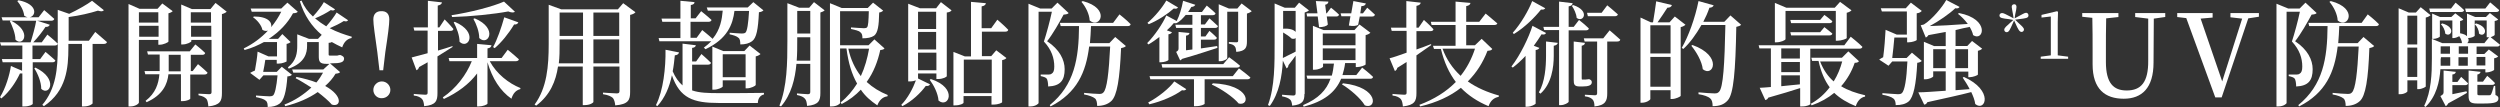 <?xml version="1.0" encoding="utf-8"?>
<!-- Generator: Adobe Illustrator 26.0.3, SVG Export Plug-In . SVG Version: 6.00 Build 0)  -->
<svg version="1.1" id="head-about.svg" xmlns="http://www.w3.org/2000/svg" xmlns:xlink="http://www.w3.org/1999/xlink" x="0px"
	 y="0px" viewBox="0 0 939.5 40.2" style="enable-background:new 0 0 939.5 40.2;" xml:space="preserve">
<rect x="0" y="0" width="939.5" height="40.2" fill="#333333" stroke="none"/>
<style type="text/css">
	.st0{fill:#FFFFFF;}
</style>
<g>
	<path class="st0" d="M12.3,23.5v15.5c0,0.3-1.2,1-3.2,1H8.4V27.6c-0.2,0-0.5,0-0.9,0c-1.4,3-3.8,6.8-7,9.4L0,36.5
		c2.1-3.3,3.6-8.3,4.1-11.7l4.2,1.8v-3.2H1l-0.3-1.2h7.7v-5.1h-8L0,15.9h11.5c0.8-2.5,1.7-5.7,2.1-8.1H4.2c8.1,4.1,4.4,10,1.6,7.1
		c0-2.3-1.2-5.1-2.1-7l0.4-0.2H1L0.6,6.5h9.8c-0.4-0.1-0.9-0.3-1.3-0.6C8.9,4,7.7,1.8,6.5,0.4L7,0.1c7.4,1.5,6.6,6,4.1,6.4h3.4
		l2.1-2.7c0,0,2.3,1.9,3.8,3.3c-0.1,0.5-0.6,0.7-1.2,0.7h-5.2l4.7,1.5c-0.2,0.5-0.7,0.9-1.6,0.8c-1.1,1.7-2.8,3.9-4.6,5.8h3.2
		l2.1-2.9c0,0,2.5,2,3.9,3.4c-0.1,0.5-0.5,0.7-1.1,0.7h-8.4v5.1h2.9l2-2.7c0,0,2.3,1.9,3.7,3.2c-0.1,0.5-0.5,0.7-1.1,0.7H12.3z
		 M13.3,25.4c8.8,4.2,5.3,10.9,2.2,8c0-2.6-1.3-5.7-2.6-7.7L13.3,25.4z M35.8,12c0,0,2.7,2.3,4.4,3.8c-0.1,0.5-0.6,0.7-1.2,0.7h-4.2
		v22.3c0,0.3-1.3,1.2-3.3,1.2h-0.7V16.5h-5.1V18c0,7.4-0.7,16.2-9.2,21.9l-0.6-0.5c5.2-6.1,5.8-13.8,5.8-21.5V3.7l4.3,1.5
		c3.2-1.5,6.7-3.5,8.6-4.9l4.4,3.5C38.8,4.3,38,4.4,36.8,4c-2.8,0.9-7,1.9-11,2.4v8.9h7.6L35.8,12z"/>
	<path class="st0" d="M52.2,15v23.5c0,0.5-1.4,1.5-3.2,1.5h-0.7V1.5l4.1,1.8h6.8l1.8-2l3.9,2.9c-0.3,0.3-0.8,0.6-1.6,0.8v10.6
		c0,0.3-1.9,1.2-3.2,1.2h-0.6V15H52.2z M52.2,4.6v3.9h7.3V4.6H52.2z M59.6,13.8V9.7h-7.3v4.1H59.6z M71.5,27.9v9.2
		c0,0.2-1.2,0.9-2.9,0.9h-0.6V27.9h-4.7c-0.4,3.7-2.1,7.8-8.2,10.5l-0.4-0.5c3.8-2.9,4.9-6.5,5.2-10h-5.3l-0.3-1.2h5.7
		c0-0.5,0-1,0-1.5v-4.7h-4.4l-0.3-1.2h16l2.1-2.6c0,0,2.3,1.8,3.7,3.2c-0.1,0.5-0.5,0.7-1.1,0.7h-4.3v6.1h0.7l2-2.6
		c0,0,2.2,1.8,3.6,3.2c-0.1,0.5-0.6,0.7-1.2,0.7H71.5z M67.9,26.7v-6.1h-4.5v4.7c0,0.5,0,0.9,0,1.5H67.9z M85.2,4.4
		c-0.3,0.3-1,0.7-1.8,0.9V35c0,2.9-0.6,4.5-5.1,5c-0.1-1.2-0.3-2.3-0.7-2.8c-0.6-0.6-1.3-1.1-3-1.4v-0.6c0,0,3.3,0.2,4,0.2
		s0.9-0.3,0.9-0.8V15h-7.6v0.5c0,0.3-1.7,1.2-3.2,1.2h-0.6v-15l4,1.7h7l1.9-2.3L85.2,4.4z M71.7,4.6v3.9h7.6V4.6H71.7z M79.4,13.8
		V9.7h-7.6v4.1H79.4z"/>
	<path class="st0" d="M109.7,28.1c-0.3,0.3-0.8,0.6-1.7,0.6c-0.4,5.8-1.3,9.1-3,10.3c-1.1,0.8-2.6,1.2-4.4,1.2c0-1-0.1-2-0.8-2.4
		c-0.6-0.6-2.1-1-3.6-1.3v-0.6c1.6,0.1,4.3,0.3,5.1,0.3c0.6,0,1-0.1,1.3-0.3c0.7-0.6,1.3-3.2,1.7-7.6H99L97.5,30l-3.5-2.6
		c0.5-0.3,1.1-0.6,1.8-0.9c0.4-2.1,0.9-5.3,1-7.1l4.1,1.8h3.2v-5.4h-4.9c-2.2,1.2-4.6,2.3-7.3,3l-0.3-0.6c3.5-1.7,6.6-4,9.1-6.7
		c-0.6,0.2-1.3,0.2-2.1-0.3c-0.3-1.7-2-3.7-3.5-4.7l0.3-0.3c5.5,0,6.9,2.3,6.5,4c1.5-1.8,2.8-3.8,3.8-5.8H94.6l-0.4-1.2h11.5
		l2.3-2.2l3.9,3.4c-0.3,0.4-0.7,0.5-1.8,0.6c-2,3.7-5,6.9-9.1,9.6h3.5l1.6-1.8l3.1,3c-0.3,0.3-0.9,0.6-1.5,0.7v6.6
		c-0.1,0.1-1.6,0.8-3,0.8H104v-1.4h-4.3c-0.2,1.4-0.5,3.1-0.8,4.5h5.1l1.9-1.9L109.7,28.1z M130.8,7.6c-0.3,0.4-0.6,0.6-1.6,0.3
		c-1.4,0.9-3.4,1.9-5.3,2.7c2.6,1.4,5.5,2.4,8.3,3.2l-0.1,0.5c-1.7,0.3-2.9,1.6-3.5,3.5c-1.4-0.6-2.6-1.3-3.9-2
		c-0.3,0.2-0.7,0.3-1.2,0.3v4.3c0,0.4,0.1,0.5,0.6,0.5h1c0.3,0,0.7,0,0.9,0h0.6c0.2,0,0.6-0.1,0.8-0.2h0.4l0.2,0
		c0.9,0.4,1.3,0.7,1.3,1.3c0,1.4-1.3,1.8-4.8,1.8h-0.5l3.8,3.3c-0.3,0.4-0.8,0.5-1.7,0.6c-1,1.7-2.3,3.2-3.9,4.6
		c6.9,3.8,5.9,8.1,2.5,7c-1.2-1.4-3.2-3.1-5.3-4.7c-3.3,2.3-7.4,4.1-12.2,5.3l-0.3-0.6c3.9-1.5,7.3-3.8,10.1-6.4
		c-2.1-1.3-4.1-2.6-5.9-3.5l0.3-0.5c2.9,0.6,5.5,1.3,7.5,2.1c1-1.2,1.8-2.4,2.5-3.7h-11.2l-0.4-1.2h11.7l2.3-2.1h-1.1
		c-2.6,0-2.9-0.9-2.9-2.9v-5.3h-4.4v1.4c0,2.6-0.7,6.4-6.9,8.6l-0.3-0.5c3.2-2.5,3.5-5.5,3.5-8.1v-4.3l4.4,1.7h3.4l1.4-1.5
		c-3.7-3.1-6.6-7.3-8.2-12.6l0.6-0.3c1,2.3,2.4,4.3,4.3,6c1.6-1.7,3.3-3.9,4.1-5.4l4.2,2.7c-0.3,0.4-0.6,0.6-1.6,0.3
		c-1.5,1-3.7,2.2-5.9,3.1c1.3,1.1,2.7,2.1,4.2,3c1.5-1.7,3.1-3.8,3.9-5.2L130.8,7.6z"/>
	<path class="st0" d="M140.3,33.8c0-1.7,1.4-3.2,3.2-3.2c1.8,0,3.2,1.5,3.2,3.2s-1.4,3.1-3.2,3.1C141.7,37,140.3,35.5,140.3,33.8z
		 M146.3,7.3c0,2-0.5,5.8-1.5,12.3l-0.8,6.8h-1.4l-0.8-6.8c-0.9-6.5-1.5-10.3-1.5-12.3c0-2.1,1.2-3.1,2.9-3.1
		C145.2,4.1,146.3,5.2,146.3,7.3z"/>
	<path class="st0" d="M170,17.7c-1.5,0.9-3.4,2.1-5.6,3.5v13.8c0,2.9-0.6,4.5-5,4.9c-0.1-1.2-0.3-2.1-0.8-2.7
		c-0.6-0.6-1.4-1.1-3.1-1.3v-0.6c0,0,3.5,0.3,4.3,0.3c0.7,0,0.9-0.2,0.9-0.8V23.4c-1,0.6-2.1,1.2-3.2,1.8c-0.2,0.6-0.5,1-1,1.2
		l-1.8-4.8c1.2-0.3,3.4-0.9,6-1.6v-8.5h-5l-0.3-1.2h5.4v-10l5.3,0.6c-0.1,0.6-0.6,1-1.6,1.2v8.2h0.6l2-3c0,0,2.1,2.1,3.3,3.6
		c-0.1,0.5-0.5,0.7-1.1,0.7h-4.7v7.4c1.8-0.5,3.6-1.1,5.5-1.7L170,17.7z M184.1,23.1c2.5,4.6,7,8.2,11.5,10l-0.1,0.4
		c-1.6,0.4-2.7,1.6-3.3,3.6c-4.2-2.9-7.2-7.6-9-13.7v15.5c0,0.4-1.8,1.1-3.2,1.1h-0.7V27.6c-3,4-7.3,7.2-12.5,9.6l-0.4-0.6
		c5-3.4,8.8-8.4,10.9-13.6h-8.4l-0.3-1.2h10.7v-5.3l5.4,0.5c-0.1,0.6-0.4,1-1.5,1.2v3.6h5.3l2.3-3.1c0,0,2.6,2.1,4.2,3.6
		c-0.1,0.5-0.6,0.7-1.2,0.7H184.1z M193.5,4.4c-0.4,0.4-1.3,0.4-2.5-0.1c-5.3,1-13.9,1.9-21.1,2.1l-0.2-0.7c6.8-1,15.4-3.2,19.7-5.1
		L193.5,4.4z M170.9,8.2c9.1,3.9,5,10.6,1.8,7.5c0-2.4-1.1-5.3-2.2-7.3L170.9,8.2z M178.4,6.9c9,3.8,5,10.6,1.7,7.4
		c0-2.4-1.1-5.3-2.2-7.2L178.4,6.9z M185.3,17.7c1.5-2.7,3.1-7.2,4.2-11.2l5.3,1.9c-0.2,0.5-0.7,0.9-1.6,0.8
		c-2.1,3.5-4.8,6.8-7.3,8.9L185.3,17.7z"/>
	<path class="st0" d="M238.8,4.6c-0.3,0.4-1,0.8-2,1v29c0,2.9-0.6,4.6-5.6,5c-0.1-1.2-0.4-2.2-0.9-2.8c-0.7-0.6-1.7-1.1-3.7-1.4
		v-0.6c0,0,4.3,0.3,5.2,0.3c0.8,0,1-0.3,1-0.9V25H223v13.3c0,0.3-1.2,1.2-3.3,1.2h-0.7V25h-9.3c-0.8,5.4-2.9,10.7-8.2,14.7l-0.6-0.4
		c4.7-6.4,5.3-14.6,5.3-22.7V1.8l4.7,1.7h21.3l2-2.3L238.8,4.6z M219.1,23.8v-9h-8.8v1.9c0,2.3,0,4.7-0.3,7.1H219.1z M210.3,4.7v8.8
		h8.8V4.7H210.3z M223,4.7v8.8h9.7V4.7H223z M232.7,23.8v-9H223v9H232.7z"/>
	<path class="st0" d="M260.2,34c2.6,0.9,5.9,1,10,1c3.8,0,12.9,0,16.9-0.1v0.6c-1.5,0.3-2.3,1.7-2.3,3.2h-14.7
		c-9.6,0-14.6-1.8-17.6-10.4c-0.9,4.3-2.6,8.5-5.5,11.6l-0.5-0.4c2.8-5.5,3.7-14.1,3.6-20.8l5.1,1c-0.2,0.6-0.6,1-1.6,1.1
		c-0.2,1.9-0.4,4-0.8,6c1,2.3,2.2,4,3.7,5.3V16.4l5,0.6c-0.1,0.5-0.4,0.9-1.4,1v5.1h1.5l2-2.8c0,0,2.3,2,3.6,3.3
		c-0.1,0.5-0.6,0.7-1.2,0.7h-5.9V34z M255.7,14.2v-6h-6.8l-0.3-1.2h7.1V0.3l5.3,0.5c0,0.6-0.4,0.9-1.4,1.1v5h1.8l2.1-2.7
		c0,0,2.4,1.9,3.9,3.3c-0.1,0.5-0.6,0.7-1.2,0.7h-6.7v6h2.3l2.1-2.9c0,0,2.4,1.9,3.9,3.3c2.9-3.5,3.5-7.3,3.8-10.6h-5.6l-0.4-1.2
		h15.4l2.1-2l3.8,3.1c-0.3,0.3-0.8,0.6-1.7,0.7c-0.3,6.4-0.9,9.7-2.6,10.9c-1.1,0.8-2.5,1.2-4.4,1.2c0-1.1-0.1-2.1-0.7-2.5
		c-0.6-0.6-1.9-1-3.3-1.3v-0.6c1.4,0.1,3.8,0.3,4.6,0.3c0.7,0,1-0.1,1.3-0.3c0.7-0.6,1.1-3.4,1.4-8.2h-5.5
		c-0.6,5-2.6,10.5-10.9,14.4l-0.6-0.6c1.1-0.8,2-1.6,2.8-2.4c-0.1,0-0.2,0-0.3,0h-19.2l-0.3-1.2H255.7z M280.2,33.1v-2.9h-8.6v2.3
		c0,0.3-1.7,1.2-3.3,1.2h-0.6V17.5l4.1,1.7h7.9l2-2.1l4.1,3.2c-0.3,0.3-0.9,0.7-1.8,0.9v10.7c0,0.4-1.9,1.3-3.3,1.3H280.2z
		 M280.2,29v-8.6h-8.6V29H280.2z"/>
	<path class="st0" d="M305.9,0.8l4,3.1c-0.3,0.3-0.9,0.6-1.6,0.8v30.2c0,2.9-0.6,4.5-5,4.9c-0.1-1.2-0.3-2.2-0.8-2.7
		c-0.5-0.6-1.4-1.1-3-1.4v-0.6c0,0,3.4,0.3,4.1,0.3s0.9-0.3,0.9-0.9V24h-5.2c-0.5,5.6-1.9,11.5-5.8,16l-0.6-0.3
		c2.9-7.1,3-16.2,3-24.3V1.2l4.4,1.7h3.8L305.9,0.8z M304.5,22.8v-8.8h-4.9v1.5c0,2.3,0,4.8-0.2,7.3H304.5z M299.6,4.1v8.5h4.9V4.1
		H299.6z M332.4,18.2c-0.3,0.4-0.7,0.5-1.6,0.6c-0.9,4.2-2.5,8.4-5.1,12c2.3,2.1,4.9,3.7,7.9,4.9l-0.1,0.5c-1.8,0.2-3.1,1.5-3.8,3.4
		c-2.5-1.7-4.6-3.5-6.2-5.9c-2,2.1-4.3,3.9-7.2,5.4l-0.4-0.6c2.5-2,4.5-4.4,6.2-7.1c-2-3.5-3.3-7.8-4-13.2h-2.4v20.5
		c0,0.3-1.2,1.3-3.2,1.3h-0.6V1.2l4.4,1.8h9.8l2-2l3.8,3c-0.3,0.3-0.8,0.6-1.5,0.7c-0.1,5-0.5,7.6-1.9,8.7c-1,0.7-2.5,1-4.4,1
		c0-1-0.1-1.8-0.8-2.3c-0.6-0.6-2.1-0.9-3.5-1.2v-0.6c1.5,0.1,4.1,0.3,4.9,0.3c0.6,0,0.9-0.1,1.1-0.3c0.5-0.4,0.6-2.5,0.7-6.1h-10.8
		V17h10.7l2.2-2.2L332.4,18.2z M318.8,18.3c0.9,4.2,2.6,7.6,4.7,10.3c1.5-3.2,2.5-6.8,3.1-10.3H318.8z"/>
	<path class="st0" d="M353.6,0.8l4,3.1c-0.3,0.4-0.8,0.7-1.8,0.8v23.9c0,0.3-1.4,1.1-3.3,1.1h-0.6v-2.1H345v1.8c0,0,0,0.1,0,0.1
		l4.5,2.2c-0.2,0.4-0.6,0.7-1.6,0.6c-1.9,2.6-5.1,5.7-8.8,7.6l-0.4-0.5c2.4-2.4,4.4-6.2,5.5-9.2c-0.6,0.2-1.3,0.4-2.3,0.4h-0.6V1.4
		l4.4,1.7h6.1L353.6,0.8z M345,4.4v6.5h6.8V4.4H345z M351.9,12H345v6.6h6.8V12z M351.9,26.4v-6.6H345v6.6H351.9z M349.8,29.7
		c10.4,3.4,6.6,11.2,2.9,8.1c-0.2-2.7-1.8-5.8-3.3-7.8L349.8,29.7z M369,11.8v9.3h3.5l1.9-2.2l3.8,2.9c-0.3,0.4-0.7,0.6-1.6,0.8
		v15.8c0,0.2-1.3,0.9-3.3,0.9h-0.7v-3.2h-10.5v2.5c0,0.3-1.2,1-3.2,1h-0.6V19.5l4.3,1.7h2.3V0.7l5.6,0.5c-0.1,0.6-0.5,1-1.6,1.2v8.2
		h3.6l2.3-3.2c0,0,2.6,2.2,4.1,3.8c-0.1,0.5-0.5,0.7-1.2,0.7H369z M362.2,22.4V35h10.5V22.4H362.2z"/>
	<path class="st0" d="M401.6,4.9c-0.3,0.4-0.9,0.5-1.9,0.6c-1.4,2.6-4.1,7.4-6.2,10c4.7,3.1,6.6,7,6.6,10.5c0,4.2-1.6,6.3-6.2,6.5
		c0-1.1-0.2-2.6-0.6-3c-0.3-0.4-1.2-0.7-2.2-0.9v-0.6h3.1c0.5,0,0.7-0.1,1-0.3c0.7-0.4,1-1.2,1-2.7c0-3.1-1-6.3-3.9-9.4
		c0.9-2.7,2.3-7.8,3-11.2h-5v34.3c0,0.3-1.2,1.3-3.1,1.3h-0.7V1.4l4.4,1.8h4.3l2.2-2.2L401.6,4.9z M420.7,5.4c0,0,2.7,2.1,4.2,3.7
		c-0.1,0.5-0.5,0.7-1.1,0.7h-13.8c-0.1,2.2-0.2,4.4-0.4,6.4h7.3l2.2-2.3l4,3.4c-0.3,0.4-0.9,0.6-1.8,0.8
		c-0.5,11.6-1.5,17.9-3.7,19.9c-1.3,1.2-3.1,1.8-5.3,1.8c0-1.2-0.2-2.3-0.8-2.8c-0.7-0.6-2.3-1.2-4.1-1.5l0-0.6
		c1.8,0.2,4.7,0.4,5.7,0.4c0.7,0,1.1-0.1,1.5-0.5c1.4-1.2,2.1-7.5,2.6-17.3h-7.9c-1.2,9.7-4.6,17.4-14.5,22.5l-0.3-0.5
		c9.3-7.6,10.9-17.5,11-29.7h-6.9l-0.3-1.2h20L420.7,5.4z M406.9,0.4c10.7,2.8,6.4,10.6,2.6,7.3c-0.1-2.3-1.5-5.2-3.1-7L406.9,0.4z"
		/>
	<path class="st0" d="M435.7,13.9c-1.3,1-2.7,2-4.1,2.8l-0.5-0.5c2.9-2.9,5.9-7.4,7.2-10.4l3.9,2.1c1-1.9,1.9-4.8,2.4-7.6l4.6,1.5
		c-0.2,0.4-0.7,0.8-1.5,0.8c-0.3,0.6-0.8,1.3-1.2,1.9h5.2l1.8-2.4c0,0,2.1,1.7,3.3,2.9c-0.1,0.5-0.5,0.7-1.1,0.7h-4.4v3.5h1.5
		l1.7-2.3c0,0,2,1.7,3.2,2.9c-0.1,0.5-0.5,0.7-1.1,0.7h-5.3v3.2h1.7l1.5-2.1c0,0,1.8,1.5,2.8,2.6c-0.1,0.5-0.5,0.7-1.1,0.7h-4.9v3.3
		c1.9-0.3,4-0.6,6.1-0.9l0.1,0.7c-2.9,0.9-7.8,2.6-13.2,4.1c-0.3,0.3-0.5,0.4-0.8,0.6l-1.5-3.2c0.7-0.4,0.9-0.7,0.9-1.3v-6.2
		l4.1,0.4c-0.1,0.6-0.5,0.9-1.3,1v5.5l2.4-0.3v-8.1H442l-0.3-1.2h6.4V5.6h-2.5c-0.9,1.1-1.9,2.1-2.9,2.8l-0.1,0
		c-0.3,0.3-0.6,0.4-1.5,0.3c-0.7,0.9-1.6,1.8-2.6,2.7l1.9,0.7c-0.1,0.4-0.6,0.7-1.3,0.8v9.6c0,0.3-1.5,0.9-2.8,0.9h-0.6V13.9z
		 M442.7,2.8c-0.3,0.4-0.6,0.6-1.6,0.4c-2.2,2-5.8,4.4-9.4,5.9l-0.5-0.5c2.8-2.3,5.7-5.9,7.1-8.4L442.7,2.8z M431.5,38.5
		c3.8-2,7.9-5.3,9.8-7.9l4.5,2.9c-0.3,0.4-0.7,0.6-1.6,0.4c-2.8,2.1-7.6,4.2-12.3,5.3L431.5,38.5z M465.6,25.7c0,0,2.6,1.9,4.3,3.4
		c-0.1,0.5-0.6,0.7-1.2,0.7h-16V39c0,0.2-1.3,0.9-3.3,0.9h-0.7V29.8h-16.4l-0.3-1.2h31.3L465.6,25.7z M436.5,24.1h23.2l2.2-2.6
		c0,0,2.5,1.8,4.1,3.2c-0.1,0.5-0.6,0.7-1.2,0.7h-28L436.5,24.1z M455.8,31.3c14.3,0.6,14.1,8.7,9.7,7.6c-2.1-2.5-6.7-5.6-10.1-7.1
		L455.8,31.3z M470.4,4.2c-0.3,0.3-1,0.7-1.8,0.9v10.4c0,2.3-0.4,3.7-4,4c-0.1-0.9-0.2-1.7-0.6-2.1c-0.4-0.5-1-0.8-2.2-1v-0.6
		c0,0,2.1,0.1,2.8,0.1c0.6,0,0.7-0.2,0.7-0.7V4.4h-4.1v17.5c0,0.2-1.1,1.1-2.7,1.1H458V1.6l3.8,1.6h3.2l1.6-1.9L470.4,4.2z"/>
	<path class="st0" d="M490.2,35.3c0,2.5-0.5,4-4.6,4.4c-0.1-1-0.3-1.9-0.8-2.3c-0.6-0.5-1.4-0.9-3-1.2v-0.6c0,0,3.5,0.3,4.2,0.3
		s0.9-0.3,0.9-0.9V20.9c-0.7,1-1.7,2.3-2.7,3.6c0,0.5-0.3,1-0.7,1.2l-1.4-2.9c-0.3,5.9-1.4,12.2-4.9,17l-0.7-0.3
		c2.6-7,2.5-15.7,2.5-23.6V1.3l3.8,1.6h3.8l1.6-1.9l3.7,2.9c-0.3,0.3-0.9,0.6-1.6,0.8V35.3z M482.2,16c0,1.8,0,3.8-0.1,5.8
		c1.1-0.6,2.9-1.4,4.8-2.4v-5.1c-0.3,0.3-0.9,0.4-1.5,0.2c-0.7-0.7-2-1.6-3.2-2.3V16z M482.2,4.1v6.7c2.5-0.2,4,0.4,4.7,1.2V4.1
		H482.2z M511.9,25.4c0,0,2.6,2,4.1,3.5c-0.1,0.5-0.5,0.7-1.1,0.7H504c-2.2,5.2-6.5,8.5-14.1,10.5l-0.2-0.6
		c5.7-2.4,8.8-5.6,10.3-9.9h-8.7l-0.3-1.2h9.5c0.4-1.4,0.6-2.9,0.8-4.5h-4.1v1.1c0,0.4-1.7,1.2-3.2,1.2h-0.6V9.7l4,1.6H509l1.9-2.1
		l4.1,3.1c-0.3,0.3-0.9,0.7-1.8,0.9v11c0,0.3-1.9,1-3.1,1h-0.6v-1.5h-4c-0.2,1.7-0.6,3.1-1,4.5h5.2L511.9,25.4z M495.1,5l-0.6-4.6
		l4.7,0.2c0,0.5-0.3,1-1.2,1.2l0.4,3.2h0.2l1.6-2.1c0,0,1.9,1.5,3,2.6c-0.1,0.5-0.5,0.7-1.1,0.7h-3.5l0.4,3c-0.5,0.7-1.8,1-3.3,1
		l-0.5-4h-4L491,5H495.1z M497.1,12.6V17h12.3v-4.4H497.1z M497.1,22.6h12.3v-4.4h-12.3V22.6z M513.8,2.9c0,0,1.8,1.5,2.9,2.6
		c-0.1,0.5-0.5,0.7-1,0.7h-4.7l-0.6,3.1c-0.7,0.5-2,0.6-3.5,0.3l0.6-3.5h-3.4L503.8,5h4l0.8-4.6l4.7,0.9c-0.2,0.6-0.6,1-1.7,1
		L511.2,5h1L513.8,2.9z M504.7,31.3c13.8,1.5,12.7,10.1,8.2,8.3c-1.6-2.7-5.6-6.1-8.6-7.9L504.7,31.3z"/>
	<path class="st0" d="M537.9,16.9c-1.5,1-3.3,2.3-5.6,3.9V35c0,2.9-0.6,4.5-5.1,5c-0.1-1.2-0.3-2.2-0.8-2.8
		c-0.6-0.6-1.4-1.1-3.1-1.3v-0.6c0,0,3.5,0.3,4.4,0.3c0.7,0,0.9-0.2,0.9-0.8V23.3c-1.1,0.7-2.2,1.4-3.5,2.2c-0.1,0.6-0.5,1-0.9,1.2
		l-2-4.8c1.3-0.3,3.6-1.1,6.4-2.1v-8.2H523l-0.3-1.2h5.8v-10l5.4,0.6c-0.1,0.6-0.5,1-1.6,1.2v8.2h0.8l2-2.9c0,0,2.3,2,3.6,3.5
		c-0.1,0.5-0.5,0.7-1.1,0.7h-5.3v6.9c1.8-0.6,3.6-1.3,5.4-2L537.9,16.9z M560.8,18.4c-0.3,0.5-0.7,0.6-1.8,0.7
		c-1.7,4.4-4.1,8.2-7.4,11.5c3.4,2.4,7.4,4.1,11.7,5.3l-0.1,0.5c-1.8,0.3-3.1,1.5-3.8,3.5c-4.1-1.7-7.6-4-10.4-6.9
		c-3.9,3.1-9,5.5-15.3,7l-0.3-0.6c5.6-2.1,10.2-5,13.7-8.6c-2.5-3.3-4.4-7.4-5.6-12.4h-2.6l-0.4-1.2h8.5V9.4h-9l-0.3-1.2h9.3V0.6
		l5.6,0.5c-0.1,0.6-0.5,1-1.6,1.2v5.9h4.9l2.4-3.1c0,0,2.7,2.2,4.4,3.7c-0.1,0.4-0.6,0.6-1.2,0.6h-10.5v7.6h3.3l2.5-2.4L560.8,18.4z
		 M542.1,18.3c1.5,4.1,3.8,7.4,6.8,10.2c2.4-3,4.2-6.5,5.4-10.2H542.1z"/>
	<path class="st0" d="M578.5,18c-0.2,0.4-0.6,0.7-1.4,0.8v20.1c0,0.3-1.7,1.2-3.1,1.2h-0.7V21c-1.5,1.6-3.1,3.1-4.8,4.4L568,25
		c3.4-4.4,6.5-10.9,7.9-15.3l5.1,2.7c-0.3,0.5-0.6,0.7-1.7,0.5c-0.8,1.3-1.8,2.8-2.9,4.3L578.5,18z M580.7,3.1
		c-0.3,0.4-0.6,0.6-1.6,0.5c-2.3,2.9-6.1,6.7-10.2,9.2l-0.4-0.5c3-3.3,6-8.5,7.3-11.9L580.7,3.1z M581.1,15.6l4.3,0.5
		c-0.1,0.5-0.4,0.9-1.5,1.1v3.8c0,4.3-0.8,10.5-5,14.2l-0.6-0.5c2.3-3.9,2.7-9.6,2.7-13.8V15.6z M589.5,11.3v26.9
		c0,0.4-1.6,1.3-2.9,1.3h-0.7V11.3h-5.6l-0.3-1.2h5.9V0.6l5.1,0.6c-0.1,0.6-0.4,1-1.5,1.2v7.7h1.9l2-2.6c0,0,2.3,1.8,3.7,3.2
		c-0.1,0.5-0.5,0.7-1.1,0.7H589.5z M591.2,1.9c6.6,2.2,3.7,6.8,1.3,4.8c-0.1-1.5-1-3.4-1.8-4.5L591.2,1.9z M597.1,29.7
		c0.8,0.3,1.1,0.6,1.1,1.2c0,1.1-1.1,1.6-3.5,1.6h-1c-2.1,0-2.3-0.8-2.3-2.5V15.6l4.2,0.5c0,0.6-0.4,0.9-1.2,1.1v12.1
		c0,0.5,0,0.6,0.3,0.6h0.3h0.4c0.1,0,0.3,0,0.5,0c0.2,0,0.5-0.1,0.6-0.1h0.4L597.1,29.7z M604.9,11.4c0,0,2.5,2.1,4,3.5
		c-0.1,0.5-0.5,0.7-1.2,0.7H604v19.5c0,2.7-0.6,4.5-4.8,4.9c0-1.1-0.2-2.1-0.7-2.6s-1.2-1-2.9-1.2v-0.6c0,0,3.1,0.2,3.8,0.2
		c0.6,0,0.8-0.3,0.8-0.8V15.6h-4.7l-0.3-1.2h7.3L604.9,11.4z M596.7,6l-0.3-1.2h5.5L604,2c0,0,2.5,2,4,3.4c-0.1,0.5-0.6,0.7-1.2,0.7
		H596.7z"/>
	<path class="st0" d="M633.4,9.3c-0.3,0.3-0.9,0.7-1.8,0.9v25.8c0,0.3-1.9,1.2-3.2,1.2h-0.6v-3.3h-7.6v3.3c0,0.4-1.5,1.4-3.1,1.4
		h-0.6v-32l3.9,1.8h0.8c0.4-2.3,0.9-5.6,1.2-7.9l5.9,1.4c-0.2,0.7-0.8,1-1.7,1c-1,1.6-2.5,3.8-3.7,5.5h4.5l2-2.2L633.4,9.3z
		 M620.2,9.5v10.6h7.6V9.5H620.2z M627.8,32.6V21.4h-7.6v11.2H627.8z M654.3,9.3c-0.3,0.4-0.9,0.6-1.8,0.8
		c-0.3,16.6-1,25.2-3.2,27.6c-1.4,1.6-3.2,2.2-5.7,2.2c0-1.3-0.2-2.3-0.9-2.9c-0.7-0.7-2.4-1.3-4.4-1.6l0-0.7c2,0.2,5,0.4,6,0.4
		c0.9,0,1.2-0.1,1.7-0.6c1.6-1.5,2.1-10.5,2.4-25.1h-9c-2,3.5-4.3,6.7-6.8,9L632,18c2.5-4.3,5-11.1,6.3-17.6L644,2
		c-0.2,0.5-0.7,0.9-1.6,0.9c-0.6,1.8-1.4,3.6-2.3,5.3h7.9l2.3-2.4L654.3,9.3z M636,16.9c11.5,4.1,7.8,12.3,3.9,9.1
		c-0.3-2.9-2.4-6.5-4.3-8.8L636,16.9z"/>
	<path class="st0" d="M680.4,39c0,0.3-1.2,1-3.2,1h-0.7v-6.9c-3.1,1-7,2.2-12,3.6c-0.2,0.5-0.6,0.8-1.1,0.9l-2.1-4.6
		c1,0,2.5-0.2,4.2-0.3V18.2h-4.3l-0.3-1.2h32.2l2.4-3.2c0,0,2.8,2.2,4.4,3.8c-0.1,0.5-0.6,0.7-1.2,0.7h-18.4V39z M671,14.7
		c0,0.4-1.8,1.2-3.4,1.2h-0.6V1.1l4.3,1.8h18.2l2-2.2l4.3,3.2c-0.3,0.3-0.9,0.7-1.8,0.9v9.5c0,0.3-2.1,1-3.4,1h-0.7V4.1H671V14.7z
		 M669.4,18.2V22h7v-3.8H669.4z M669.4,27.1h7v-3.8h-7V27.1z M669.4,32.4c2.2-0.2,4.6-0.5,7-0.7v-3.4h-7V32.4z M685.6,10.2
		c0,0,1.8,1.4,3,2.4c-0.1,0.5-0.5,0.7-1.1,0.7h-14.4l-0.3-1.2H684L685.6,10.2z M685.6,5.6c0,0,1.8,1.3,3,2.4
		c-0.1,0.5-0.5,0.7-1.1,0.7h-14.4l-0.3-1.2H684L685.6,5.6z M698.6,23c-0.3,0.4-0.7,0.6-1.6,0.6c-1.1,3.2-2.8,6.2-5.1,8.8
		c2.6,1.6,5.6,2.6,9,3.4l0,0.5c-1.7,0.3-2.9,1.7-3.5,3.6c-3.2-1.3-5.9-2.9-8.1-5c-2.3,1.9-5.1,3.5-8.5,4.7l-0.3-0.6
		c2.9-1.6,5.3-3.8,7.1-6.2c-1.9-2.5-3.3-5.8-4.2-9.9H681l-0.3-1.2h11.5l2.4-2.4L698.6,23z M684,23.1c1.2,3.1,2.9,5.6,5.1,7.5
		c1.5-2.4,2.5-4.9,3.2-7.5H684z"/>
	<path class="st0" d="M722.2,22.9c-0.3,0.3-0.8,0.6-1.7,0.7c-0.4,8.1-1.4,12.9-3.2,14.5c-1.2,1-2.8,1.4-4.9,1.4c0-1-0.2-2-0.9-2.5
		c-0.7-0.6-2.3-1.1-4.1-1.4l0-0.6c1.8,0.1,4.9,0.4,5.8,0.4c0.8,0,1.2-0.1,1.5-0.4c1.1-0.9,1.8-5.3,2.1-11.9h-5.7l-1.4,1.6l-3.5-2.3
		c0.4-0.3,0.9-0.6,1.5-0.9c0.4-2.9,0.8-7.7,0.9-10.3l4.2,1.8h3.8V4.3h-9.4l-0.4-1.2h9.4l1.9-2.1l4.1,3.1c-0.3,0.4-0.9,0.8-1.9,0.9
		V15c0,0.3-1.8,0.9-3,0.9h-0.6v-1.8h-4.8c-0.2,2.3-0.5,5.4-0.8,7.7h5.4l2-2L722.2,22.9z M738,28.9c11.4,5.1,8.1,13.3,4.3,10.2
		c-0.2-1.5-0.8-3-1.5-4.5c-4.1,1.1-9.4,2.2-16.5,3.8c-0.3,0.6-0.7,0.9-1.2,0.9l-2.2-4.6c2.2,0,5.9-0.3,10.3-0.6v-7.3h-4.7v1.9
		c0,0.3-1.5,1.1-3,1.1H723V15.7l3.8,1.6h4.4V12c-2.1,0.4-4.2,0.8-6.5,1.2c-0.3,0.5-0.7,0.8-1,0.9l-1.9-4.6c0,0,0.9-0.2,1.2-0.3
		c3-1.8,7-6.6,8.4-9.2l5,2.6c-0.2,0.4-0.7,0.7-1.6,0.5c-2.2,2.1-6.1,4.8-9.6,6.7c3.5-0.1,8.7-0.4,14.3-0.8c-1.1-1.5-2.4-2.8-3.7-3.8
		l0.4-0.3c11.8,2.3,9.2,10.9,5.3,8.3c-0.2-1-0.7-2.1-1.3-3.1c-1.5,0.3-3.4,0.7-5.3,1.2v6h4.4l1.8-1.9l3.8,2.9
		c-0.3,0.3-0.8,0.6-1.6,0.8v8.9c0,0.3-1.9,1-3,1h-0.6v-2.1h-4.8v7l5.3-0.4c-0.8-1.6-1.8-3.1-2.6-4.3L738,28.9z M731.2,25.6v-7.1
		h-4.7v7.1H731.2z M734.8,18.5v7.1h4.8v-7.1H734.8z"/>
	<path class="st0" d="M757.8,2.6c0,0.5-0.2,1.6-0.5,2.9l-0.2,1.4l1.3-0.7c1.4-0.7,2.4-1.4,3-1.4c0.5,0,0.9,0.4,0.9,1
		c0,1-1.1,1.1-3.6,1.4l-1.4,0.2l1,1c1.4,1.3,2.3,2,2.3,2.7c0,0.5-0.4,0.9-0.9,0.9c-0.8,0-1.3-1-2.2-3l-0.6-1.3L756.3,9
		c-0.9,2-1.3,3.1-2.2,3.1c-0.5,0-0.9-0.4-0.9-0.9c0-0.8,0.9-1.4,2.3-2.7l1.1-1L755,7.2c-2.5-0.3-3.6-0.4-3.6-1.4
		c0-0.5,0.4-0.9,1-0.9s1.6,0.6,3,1.3l1.3,0.7l-0.2-1.4c-0.2-1.3-0.5-2.4-0.5-2.9c0-0.7,0.4-1,1-1C757.4,1.6,757.8,1.9,757.8,2.6z"/>
	<path class="st0" d="M777.2,21.3v0.8h-10.3v-0.8l3.8-0.5c0-1.5,0-3,0-4.5V6.2l-3.5,0.4V5.6l5.9-1.4l0.3,0.3l-0.1,3.9v7.9
		c0,1.5,0,3,0,4.5L777.2,21.3z"/>
	<path class="st0" d="M813.6,6.4L809.4,7l-0.1,16.5c0,9.6-4.4,13.6-11.2,13.6c-7,0-11.7-3.6-11.7-12.9v-4.9c0-4.1,0-8.4-0.1-12.6
		l-3.8-0.4V4.9h13.6v1.5l-4.6,0.5c-0.1,4.1-0.1,8.2-0.1,12.5v3.9c0,8,2.9,10.7,7.8,10.7c5.4,0,8.2-3.1,8.1-11.3L807.3,7l-4.9-0.6
		V4.9h11.3V6.4z"/>
	<path class="st0" d="M848.8,6.3l-3.9,0.6l-10,29.7h-2.4L821.6,6.8l-3.4-0.4V4.9h13.3v1.7L827,7l8.1,23.6L842.6,7l-4.4-0.5V4.9h10.7
		V6.3z"/>
	<path class="st0" d="M870.6,4.9c-0.3,0.4-0.9,0.5-1.9,0.6c-1.4,2.6-4.1,7.4-6.2,10c4.7,3.1,6.6,7,6.6,10.5c0,4.2-1.6,6.3-6.2,6.5
		c0-1.1-0.2-2.6-0.6-3c-0.3-0.4-1.2-0.7-2.2-0.9v-0.6h3.1c0.5,0,0.7-0.1,1-0.3c0.7-0.4,1-1.2,1-2.7c0-3.1-1-6.3-3.9-9.4
		c0.9-2.7,2.3-7.8,3-11.2h-5v34.3c0,0.3-1.2,1.3-3.1,1.3h-0.7V1.4l4.4,1.8h4.3l2.2-2.2L870.6,4.9z M889.8,5.4c0,0,2.7,2.1,4.2,3.7
		c-0.1,0.5-0.5,0.7-1.1,0.7h-13.8c-0.1,2.2-0.2,4.4-0.4,6.4h7.3l2.2-2.3l4,3.4c-0.3,0.4-0.9,0.6-1.8,0.8C890,29.7,889,36.1,886.8,38
		c-1.3,1.2-3.1,1.8-5.3,1.8c0-1.2-0.2-2.3-0.8-2.8c-0.7-0.6-2.3-1.2-4.1-1.5l0-0.6c1.8,0.2,4.7,0.4,5.7,0.4c0.7,0,1.1-0.1,1.5-0.5
		c1.4-1.2,2.1-7.5,2.6-17.3h-7.9C877.3,27.2,874,34.9,864,40l-0.3-0.5c9.3-7.6,10.9-17.5,11-29.7h-6.9l-0.3-1.2h20L889.8,5.4z
		 M875.9,0.4c10.7,2.8,6.4,10.6,2.6,7.3c-0.1-2.3-1.5-5.2-3.1-7L875.9,0.4z"/>
	<path class="st0" d="M911.7,32.4c-0.1,0.3-1.6,1.1-2.8,1.1h-0.5v-3.3h-3.7v4.1c0,0.3-1.1,1.1-2.7,1.1h-0.6V3.1l3.8,1.6h2.7l1.8-2
		l3.7,3c-0.3,0.3-0.9,0.7-1.8,0.9V32.4z M904.7,5.9v10.8h3.7V5.9H904.7z M908.4,28.9v-11h-3.7v11H908.4z M937.5,13.1
		c0,0.2-0.7,0.6-1.5,0.9c0.6,0.5,2.3,1.8,3.5,2.8c-0.1,0.5-0.6,0.7-1.1,0.7h-7.7v2.8h2.9l1.7-1.7l3.5,2.6c-0.2,0.3-0.8,0.6-1.5,0.7
		v4.3c0,0.3-1.7,1-2.7,1H934v-1.2h-16.9c-0.3,4.7-1.5,10.2-5.6,14.2l-0.5-0.4c2.7-5.5,2.9-12.2,2.9-17.8v-7.4l3.9,1.6h7.4
		c0-0.9-0.5-1.8-1-2.6c-0.5,0.3-1.5,0.7-2.1,0.7h-0.5V7.7h-4.7v6c0,0.3-1.3,0.9-2.4,0.9H914V5.1l3,1.3h4.2l1.5-1.4l3,2.3
		c-0.2,0.3-0.6,0.5-1.2,0.6v4.6c1.2,0.2,2.1,0.6,2.6,1.1V5.1l3.1,1.3h4l1.5-1.5l3.1,2.4c-0.2,0.3-0.7,0.5-1.3,0.6V13.1z M913.2,4.4
		l-0.3-1.2h8.2l1.7-2.2c0,0,2,1.6,3.2,2.8c-0.1,0.5-0.5,0.7-1,0.7H913.2z M924.9,28.9c0,0,1.6,1.4,2.6,2.4c-0.1,0.5-0.5,0.7-1.1,0.7
		h-4.8v3.4c1.6-0.3,3.5-0.7,5.3-1.1l0.2,0.6c-1.4,0.8-4.1,2.4-7,3.9c-0.3,0.5-0.6,0.9-1,1.1l-2-3.8c1.1-0.6,1.2-0.9,1.2-1.6v-8
		l4.6,0.5c-0.1,0.5-0.4,0.9-1.3,1v2.8h1.9L924.9,28.9z M917.2,22c0,0.9,0,1.8,0,2.7h3.6v-3.2h-3.5V22z M917.2,17.4v2.8h3.5v-2.8
		H917.2z M917.8,8.8c5.4,1.5,3.2,5.5,1.1,3.8c0-1.2-0.8-2.7-1.6-3.5L917.8,8.8z M927.5,17.4h-3.5v2.8h3.5V17.4z M923.9,24.7h3.5
		v-3.2h-3.5V24.7z M926.7,4.4l-0.3-1.2h7.6l1.8-2.3c0,0,2.1,1.7,3.4,2.9c-0.1,0.5-0.5,0.7-1.1,0.7H926.7z M933.7,16.1l1.7-2.1
		c-0.1,0-0.3,0-0.4,0h-0.5V7.7h-4.5v5.7c0,0.3-1.3,0.9-2.5,0.9c0.4,0.7,0.2,1.5-0.3,1.9H933.7z M937.8,35.7c0.9,0.4,1.1,0.7,1.1,1.3
		c0,1.4-1.3,1.9-5.5,1.9h-2.5c-2.7,0-3.2-0.8-3.2-2.9v-9.5l4.5,0.5c-0.1,0.5-0.5,0.9-1.2,1v2.7h2.1l1.6-2.2c0,0,1.8,1.5,2.9,2.7
		c-0.1,0.5-0.5,0.7-1.1,0.7H931v3.3c0,0.5,0.1,0.6,0.9,0.6h1.8c0.7,0,1.4,0,1.7,0c0.3,0,0.5,0,0.7-0.3c0.3-0.4,0.7-1.8,1.1-3.2h0.5
		L937.8,35.7z M930.5,8.8c5.4,1.5,3.2,5.6,1.1,3.8c0-1.2-0.7-2.7-1.6-3.5L930.5,8.8z M930.7,21.4v3.2h3.3v-3.2H930.7z"/>
</g>
</svg>
